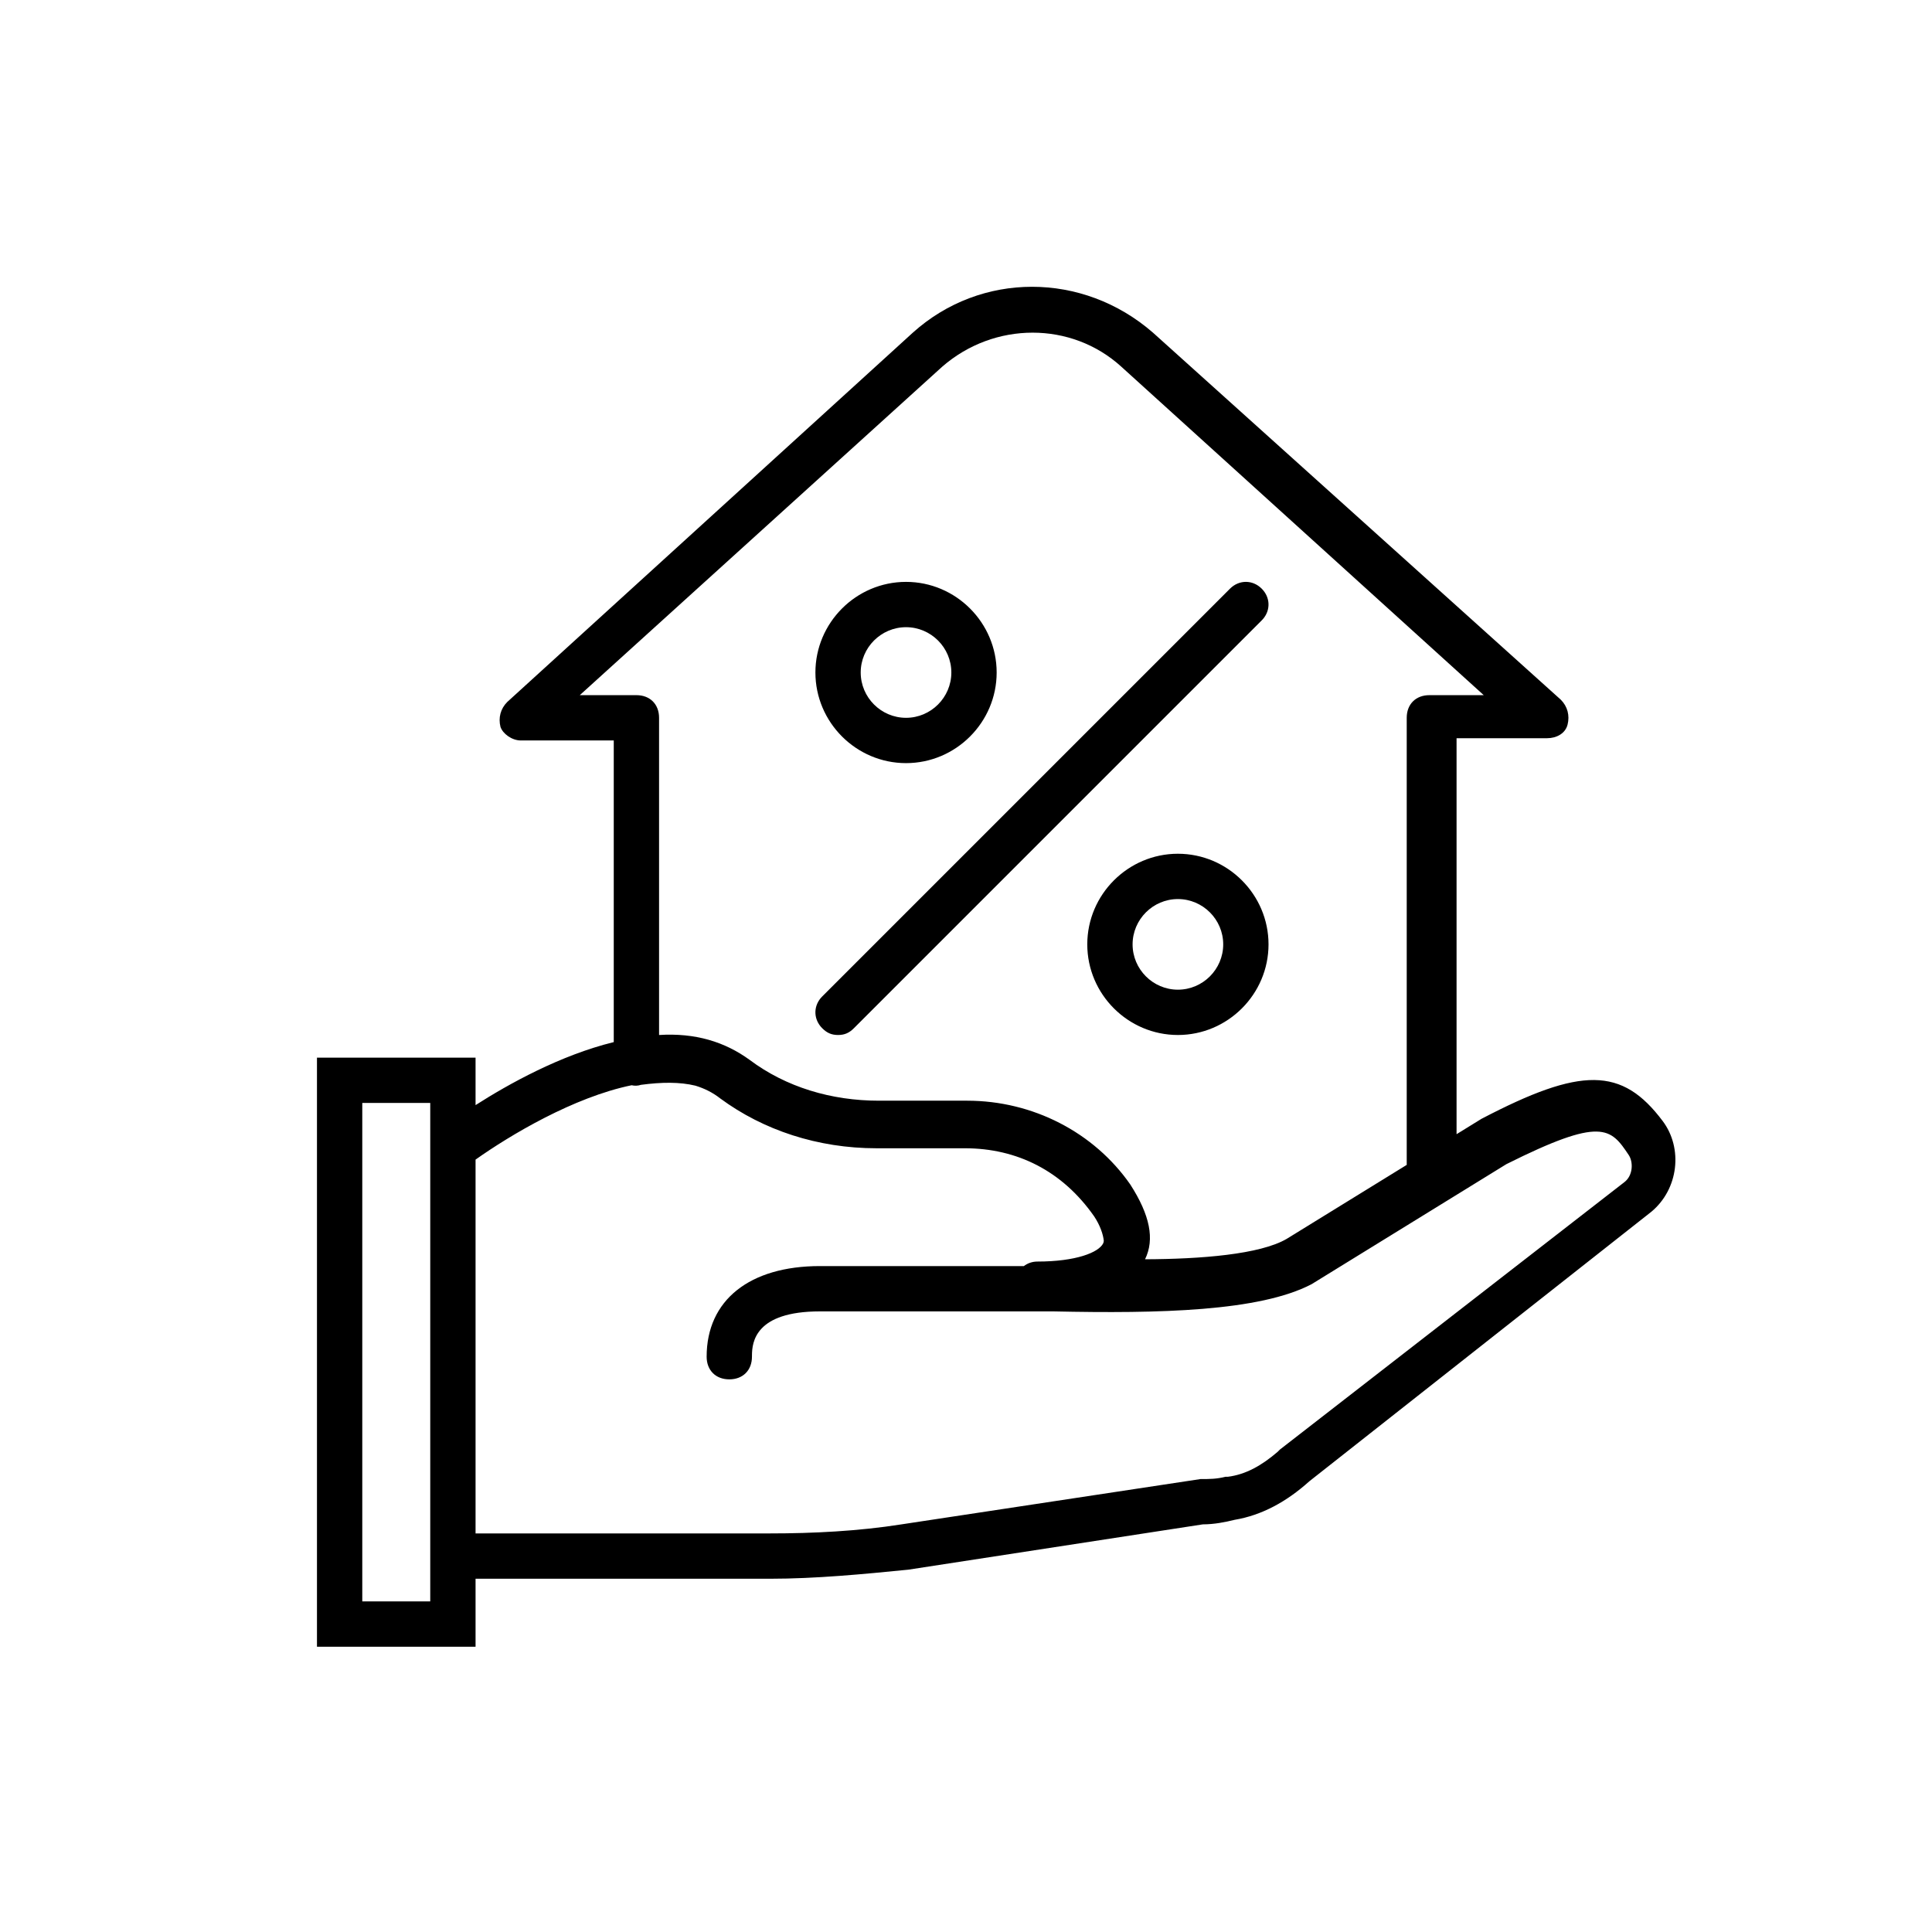 <svg xmlns="http://www.w3.org/2000/svg" width="128" height="128" viewBox="0 0 128 128">
  <path class="fill-gray" d="M110.16,74.275 C107.459,70.673 104.757,70.673 98.152,74.125 L96.501,75.143 L96.501,48.908 L102.505,48.908 C103.105,48.908 103.706,48.608 103.856,48.007 C104.006,47.407 103.856,46.806 103.406,46.356 L76.388,22.04 C71.734,17.987 64.98,17.987 60.477,22.04 L33.609,46.506 C33.158,46.956 33.008,47.557 33.158,48.157 C33.308,48.608 33.909,49.058 34.509,49.058 L40.663,49.058 L40.663,69.042 C37.124,69.909 33.702,71.814 31.507,73.217 L31.507,70.072 L21,70.072 L21,109.099 L31.507,109.099 L31.507,104.596 L51.02,104.596 C54.022,104.596 57.174,104.295 60.176,103.995 L79.69,100.993 C80.44,100.993 81.191,100.843 81.791,100.693 C83.592,100.393 85.243,99.492 86.744,98.141 L109.41,80.279 C111.211,78.778 111.511,76.076 110.16,74.275 Z M38.412,46.056 L62.428,24.291 C65.88,21.289 70.984,21.289 74.286,24.291 L98.302,46.056 L94.7,46.056 C93.799,46.056 93.199,46.656 93.199,47.557 L93.199,77.177 L85.243,82.08 C83.478,83.11 79.551,83.418 75.862,83.43 C76.511,82.108 76.188,80.502 74.886,78.478 C72.485,75.025 68.432,72.924 64.079,72.924 L63.929,72.924 L58.225,72.924 C55.073,72.924 52.071,72.023 49.669,70.222 C48.018,69.021 46.067,68.421 43.665,68.571 L43.665,47.557 C43.665,46.656 43.065,46.056 42.164,46.056 L38.412,46.056 L38.412,46.056 Z M28.505,106.097 L24.002,106.097 L24.002,73.074 L28.505,73.074 L28.505,75.326 L28.505,104.595 L28.505,106.097 Z M46.067,71.927 C46.666,72.108 47.222,72.384 47.718,72.774 C50.57,74.875 54.173,76.076 58.075,76.076 L63.929,76.076 C67.382,76.076 70.384,77.577 72.485,80.579 C72.889,81.184 73.088,81.788 73.13,82.211 C73.122,82.279 73.107,82.336 73.086,82.38 C72.785,82.981 71.284,83.581 68.733,83.581 C68.381,83.581 68.075,83.697 67.833,83.881 L54.323,83.881 C49.669,83.881 46.817,86.133 46.817,89.885 C46.817,90.786 47.418,91.386 48.318,91.386 C49.219,91.386 49.819,90.786 49.819,89.885 L49.82,89.782 C49.828,88.947 50.011,86.883 54.322,86.883 L69.783,86.883 L69.783,86.883 C76.838,87.033 83.442,86.883 86.894,85.082 L99.803,77.127 C106.108,73.975 106.708,74.725 107.909,76.526 C108.209,76.977 108.209,77.877 107.609,78.328 L84.793,96.04 L84.643,96.19 C83.593,97.09 82.542,97.691 81.341,97.841 L81.191,97.841 C80.591,97.991 80.14,97.991 79.54,97.991 L59.726,100.993 C56.875,101.443 53.872,101.593 51.021,101.593 L31.507,101.593 L31.507,76.827 C33.79,75.21 38,72.69 41.848,71.9 C42.044,71.946 42.254,71.944 42.465,71.873 C43.832,71.691 45.032,71.676 46.067,71.927 Z M78.039,56.563 C81.341,56.563 84.043,59.265 84.043,62.567 C84.043,65.869 81.341,68.571 78.039,68.571 C74.737,68.571 72.035,65.869 72.035,62.567 C72.035,59.265 74.737,56.563 78.039,56.563 Z M83.592,39.001 C84.155,39.564 84.19,40.391 83.698,40.986 L83.592,41.102 L56.574,68.121 C56.274,68.421 55.974,68.571 55.523,68.571 C55.073,68.571 54.773,68.421 54.473,68.121 C53.91,67.558 53.875,66.731 54.367,66.135 L54.473,66.019 L81.491,39.001 C82.091,38.401 82.992,38.4 83.592,39.001 Z M78.039,59.565 C76.388,59.565 75.037,60.916 75.037,62.567 C75.037,64.218 76.388,65.569 78.039,65.569 C79.69,65.569 81.041,64.218 81.041,62.567 C81.041,60.916 79.69,59.565 78.039,59.565 Z M60.027,38.551 C63.329,38.551 66.031,41.253 66.031,44.555 C66.031,47.857 63.329,50.559 60.027,50.559 C56.724,50.559 54.023,47.857 54.023,44.555 C54.023,41.253 56.724,38.551 60.027,38.551 Z M60.027,41.553 C58.375,41.553 57.024,42.904 57.024,44.555 C57.024,46.206 58.375,47.557 60.027,47.557 C61.678,47.557 63.029,46.206 63.029,44.555 C63.029,42.904 61.678,41.553 60.027,41.553 Z"/>
</svg>
